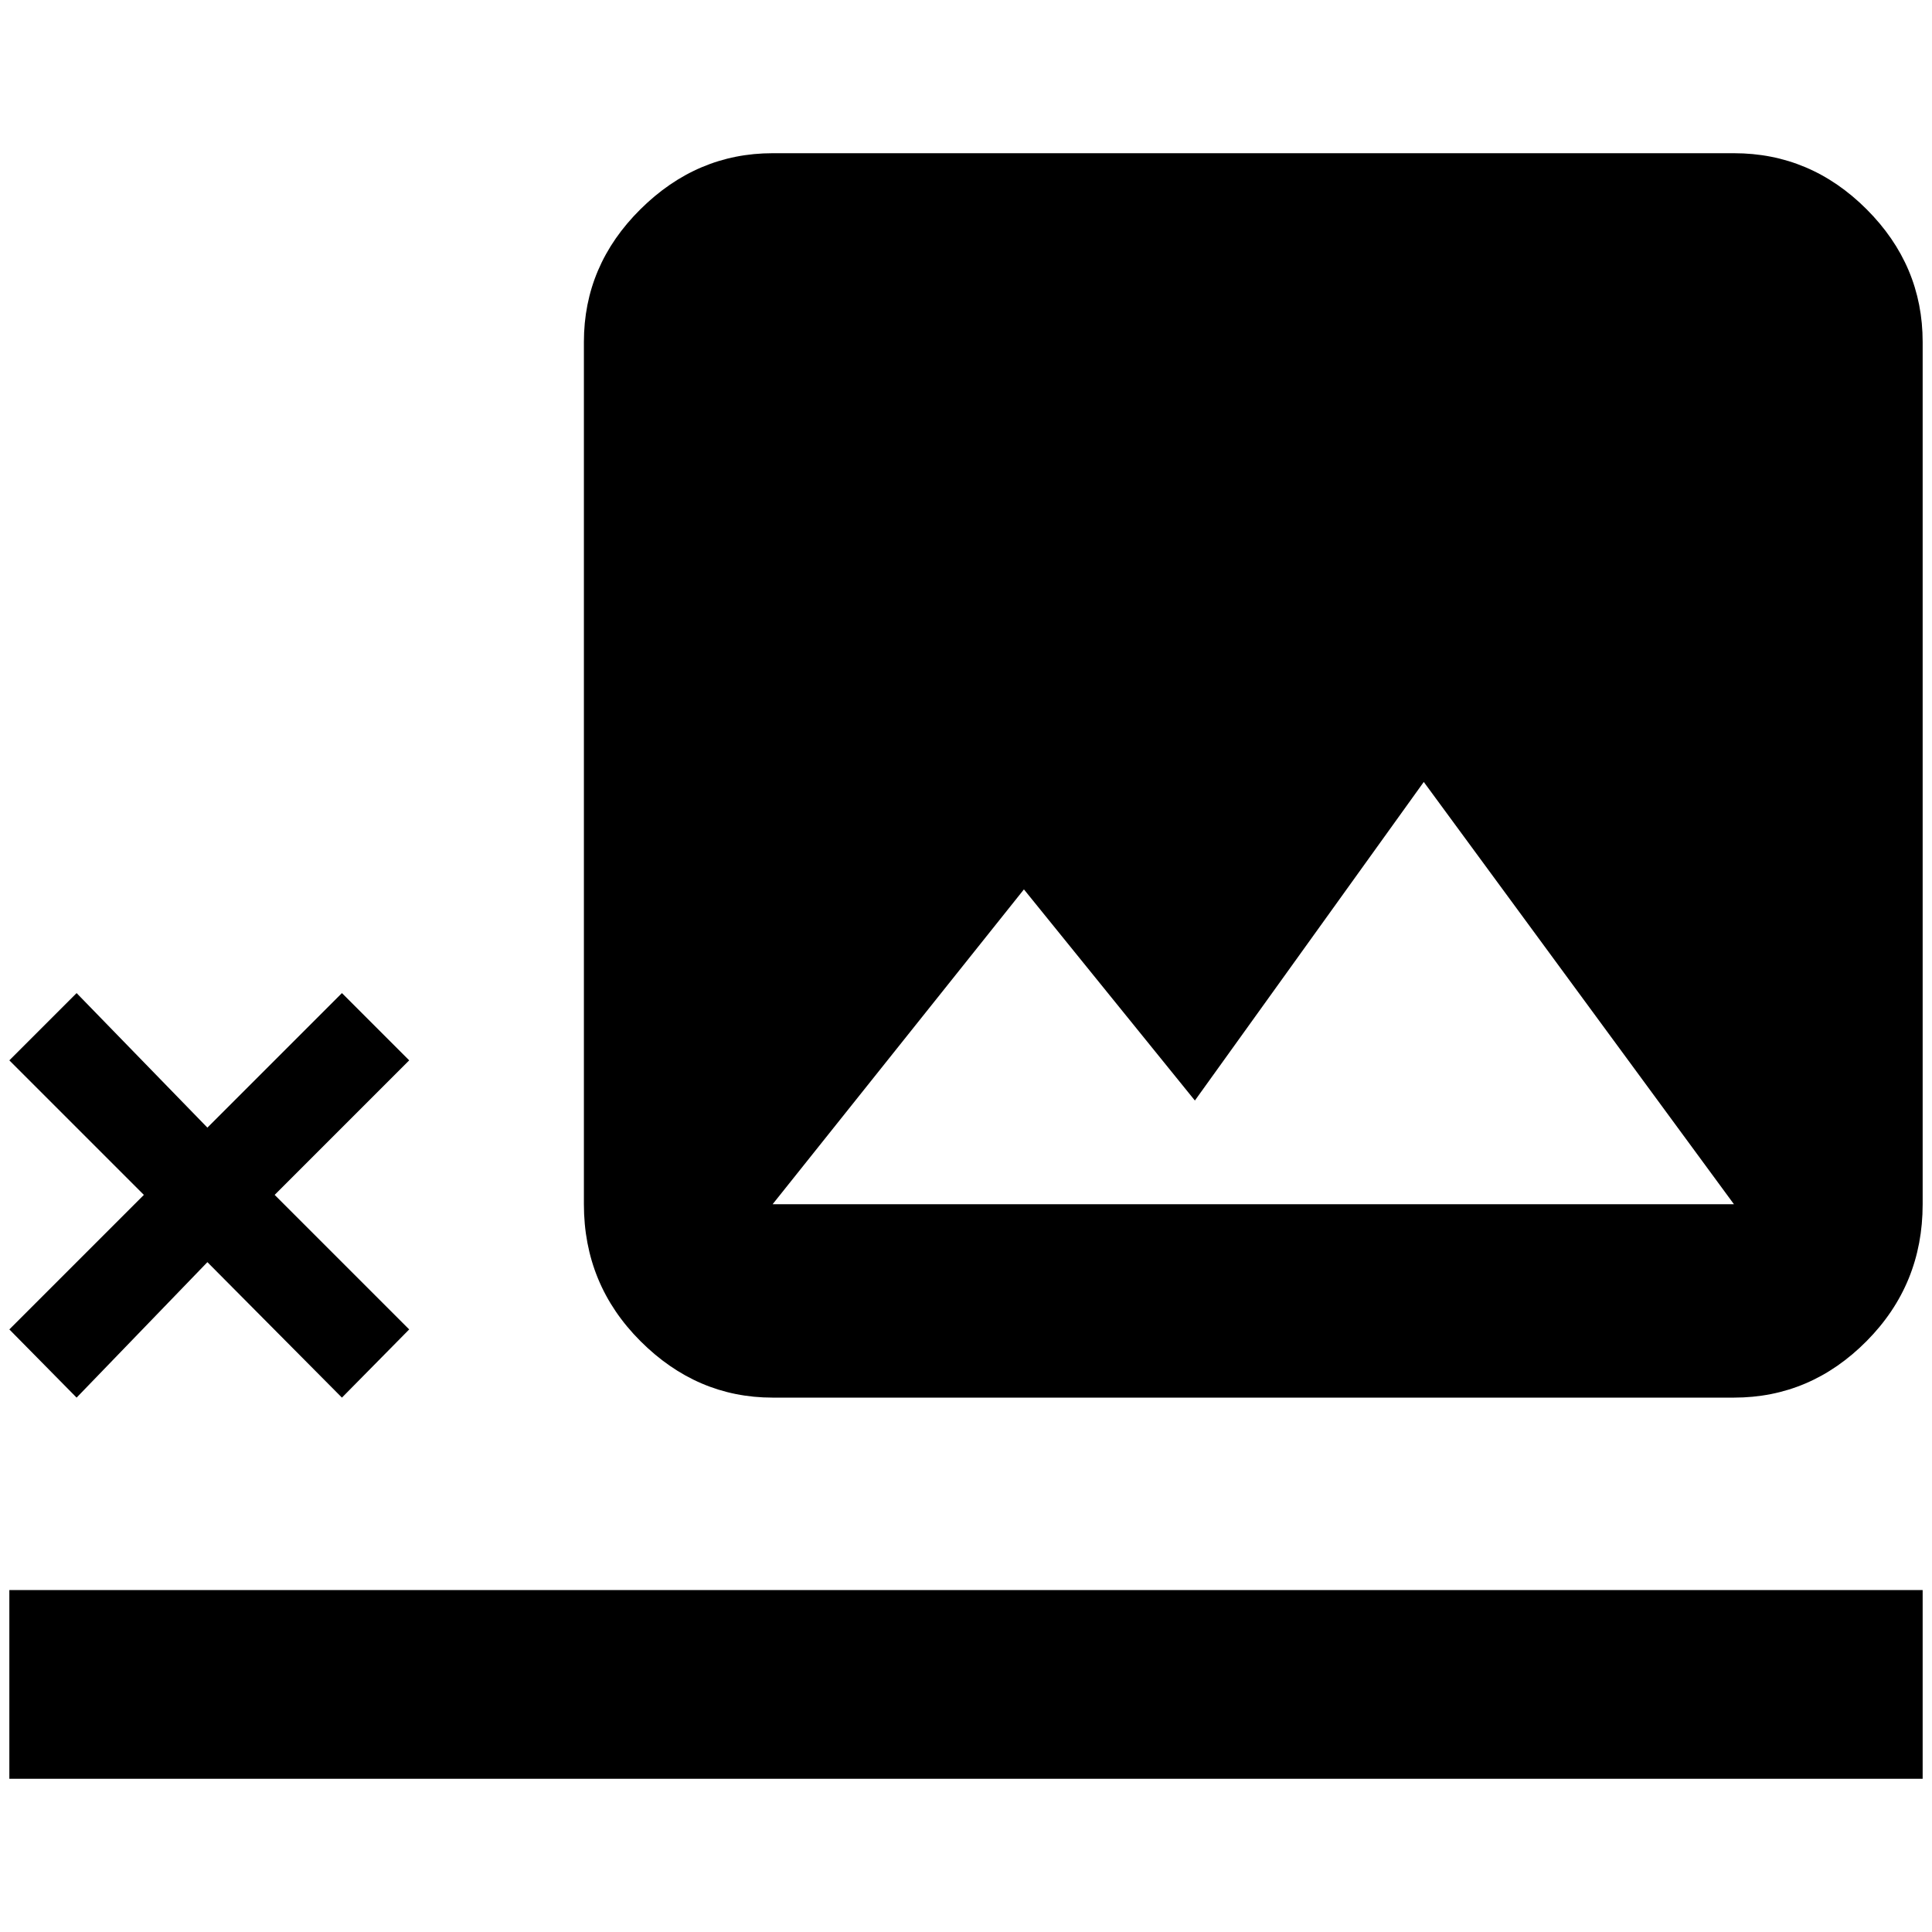 <?xml version="1.0" standalone="no"?>
<!DOCTYPE svg PUBLIC "-//W3C//DTD SVG 1.1//EN" "http://www.w3.org/Graphics/SVG/1.1/DTD/svg11.dtd" >
<svg xmlns="http://www.w3.org/2000/svg" xmlns:xlink="http://www.w3.org/1999/xlink" version="1.1" width="2048" height="2048" viewBox="-10 0 2068 2048">
   <path fill="currentColor"
d="M2048 1894h-2048v-202h2048v202zM428 1413l-144 -144l144 -144l-72 -72l-144 144l-140 -144l-72 72l144 144l-144 144l72 73l140 -145l144 145zM1846 154h-1029q-81 0 -141.5 60t-60.5 142v923q0 86 60.5 146.5t141.5 60.5h1029q82 0 142 -60.5t60 -146.5v-923
q0 -82 -60 -142t-142 -60zM817 1279l269 -337l183 226l245 -341l332 452h-1029z" />
</svg>
